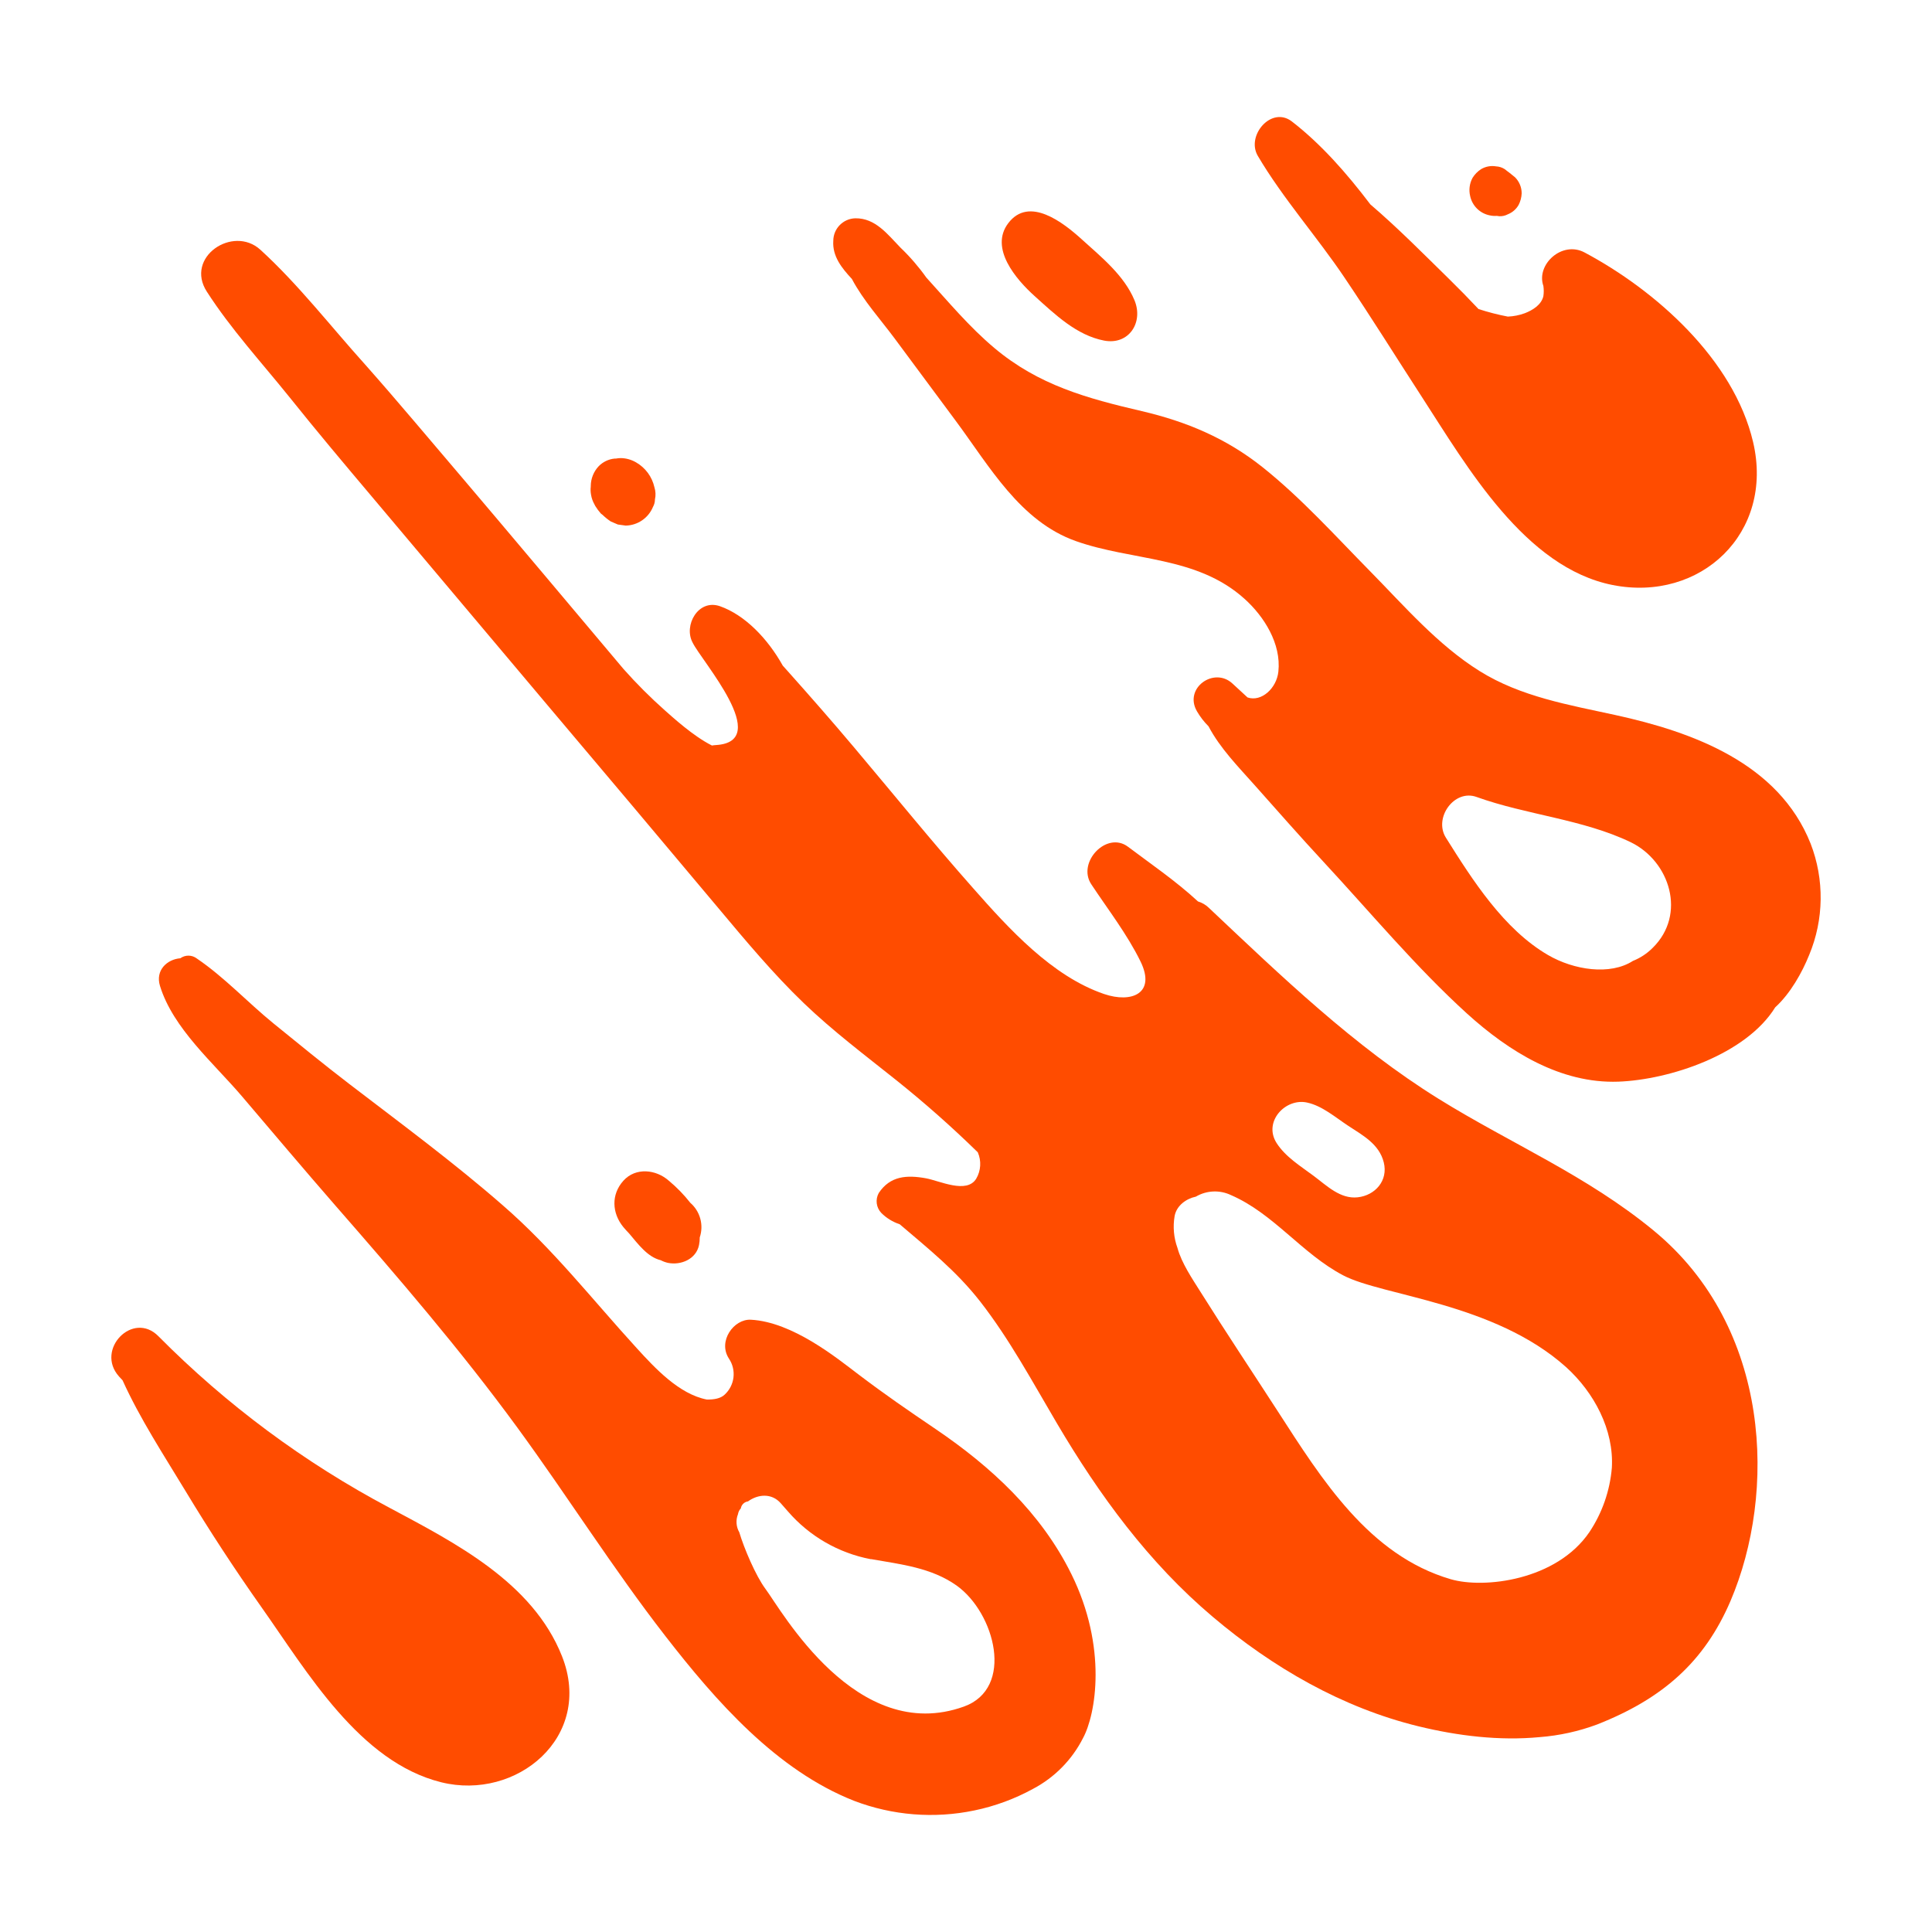 <?xml version="1.0" encoding="UTF-8"?>
<svg width="1200pt" height="1200pt" version="1.1" viewBox="0 0 1200 1200" xmlns="http://www.w3.org/2000/svg">
 <g fill="#ff4c00">
  <path d="m367.1 307.24c0.344 2.164 1.082 4.246 2.18 6.141l0.445 0.891c1.027 1.656 2.188 3.223 3.469 4.688l1.055 0.82c1.566 1.52 3.269 2.894 5.086 4.102l4.406 1.898 4.922 0.68c3.637-0.082 7.168-1.223 10.172-3.277 3-2.055 5.336-4.941 6.727-8.301 0.805-1.434 1.234-3.043 1.242-4.688 0.559-2.492 0.445-5.09-0.328-7.523-1.465-6.555-5.625-12.191-11.461-15.516-2.852-1.656-6.078-2.559-9.375-2.625-1.047 0.004-2.09 0.105-3.117 0.305h-0.844c-3.703 0.383-7.156 2.039-9.773 4.688-3.152 3.316-4.93 7.707-4.969 12.281v0.422c-0.203 1.672-0.148 3.363 0.164 5.016z"/>
  <path d="m642.56 183.84c12.844 11.555 26.086 24.398 43.195 27.703 15.328 2.953 24.633-11.203 18.891-25.055-6.445-15.492-20.602-26.812-32.812-37.898-11.32-10.242-32.625-27.07-45.586-9.961-11.812 15.586 4.898 34.922 16.312 45.211z"/>
  <path d="m835.29 172.71c16.406 24.328 31.898 49.219 47.836 73.805 28.125 43.406 64.078 106.08 118.55 116.86s100.52-32.203 87.188-88.875c-12.094-51.305-60.562-94.195-104.65-117.68-14.062-7.5-30.258 7.547-25.594 20.789 0.305 2.106 0.305 4.246 0 6.352-1.242 5.391-6.727 8.742-11.555 10.594-3.379 1.238-6.93 1.941-10.523 2.086-6.164-1.18-12.246-2.746-18.211-4.688-5.977-6.375-12.07-12.586-18.188-18.586-15.469-15.141-31.688-31.594-48.984-46.406-14.672-19.336-30.609-37.5-48.82-51.562-12.68-9.703-28.5 8.836-21.094 21.422 15.633 26.508 36.867 50.297 54.047 75.891z"/>
  <path d="m925.38 133.78c1.422 0.316 2.883 0.418 4.336 0.305l1.523 0.211c1.867 0.086 3.723-0.336 5.367-1.219 2.805-1.121 5.141-3.164 6.633-5.789 1.145-2.227 1.793-4.672 1.898-7.172 0.016-3.731-1.453-7.312-4.078-9.961l-3.258-2.648c-0.586-0.469-1.172-0.914-1.781-1.336l-1.359-1.078c-1.617-1.059-3.484-1.664-5.414-1.758-3.234-0.547-6.559 0.074-9.375 1.758-2.106 1.383-3.891 3.207-5.227 5.344-1.91 3.5-2.434 7.59-1.477 11.461 0.652 2.957 2.16 5.656 4.328 7.766 2.172 2.113 4.91 3.543 7.883 4.117z"/>
  <path d="m428.77 747.09c-3.949-5.027-8.422-9.625-13.336-13.711-7.898-7.031-20.578-8.508-28.242 0-7.664 8.508-7.172 20.062 0 28.805 1.125 1.359 2.344 2.672 3.562 3.938 5.672 6.68 11.461 14.672 19.688 16.641 1.418 0.75 2.934 1.301 4.5 1.641 7.852 1.57 17.438-2.18 19.242-11.133 0.301-1.543 0.449-3.113 0.445-4.688 1.262-3.762 1.379-7.809 0.336-11.637-1.043-3.828-3.199-7.258-6.195-9.855z"/>
  <path d="m241.95 936.52c-52.938-28.062-101.32-63.98-143.51-106.52-15.82-16.172-39.516 8.273-24.492 24.984l2.18 2.344c10.828 23.93 25.688 46.594 39.094 68.766 14.859 24.625 30.562 48.648 47.109 72.07 28.43 40.195 60.938 96.234 111.73 108.84 46.758 11.602 94.875-28.125 75-78.305-18.258-46.031-66.586-70.477-107.11-92.18z"/>
  <path d="m665.39 977.58c-18.75-37.992-49.992-66.727-84.07-89.836-17.812-12.094-31.266-21.281-48.445-34.312-12.938-9.797-40.547-32.367-66.516-33.727-10.617-0.562-20.672 13.406-13.594 24.164 2.309 3.445 3.301 7.606 2.797 11.723-0.504 4.117-2.469 7.918-5.539 10.707-2.484 2.344-6.562 3.07-11.039 2.977-17.227-3.352-32.203-19.547-43.336-31.734-27.68-30.281-52.125-61.758-83.18-88.734-30.469-26.625-63.164-50.742-95.32-75.375-16.031-12.281-31.688-25.078-47.367-37.828-16.102-13.125-30.469-28.688-47.578-40.289-3-2.281-7.141-2.328-10.195-0.117-8.227 0.656-15.656 7.43-12.633 17.203 8.156 26.461 33.375 47.953 50.859 68.484 19.312 22.688 38.531 45.469 58.125 67.969 39.023 44.672 77.812 89.742 112.9 137.74 31.289 42.773 59.531 87.773 92.039 129.63 31.359 40.406 68.977 83.32 117.19 102.3 23.82 9.113 49.754 11.188 74.719 5.977 12.723-2.633 24.98-7.141 36.375-13.383 13.379-7.031 24.238-18.047 31.078-31.523 7.992-14.719 15.305-56.391-7.266-102.02zm-66.703 82.406c-66.773 24.023-113.27-59.766-123.23-73.078-6.07-8.133-13.406-25.477-16.266-35.156-1.977-3.43-2.277-7.57-0.82-11.25 0.215-1.352 0.828-2.606 1.758-3.609 0.379-2.277 2.191-4.043 4.477-4.359 6.047-4.406 14.625-5.367 20.367 1.195 1.383 1.594 2.859 3.281 4.406 5.016 13.281 15.387 31.367 25.84 51.328 29.672h0.469c18.445 3.258 37.219 5.227 53.016 16.406 23.836 17.062 36.094 63.797 4.5 75.164z"/>
  <path d="m1027.2 764.39c-41.695-34.336-88.734-54.023-133.59-81.844-52.547-32.625-97.852-76.289-142.78-118.69-1.902-1.84-4.215-3.199-6.75-3.961-13.875-12.844-30.164-23.906-43.43-33.938s-31.875 9.68-22.828 23.297c10.312 15.586 22.359 31.102 30.586 47.953 9.68 19.781-5.461 26.062-22.688 20.18-32.32-11.062-58.992-40.43-81.211-65.625-25.406-28.688-49.617-58.594-74.297-87.867-13.336-15.844-26.977-31.359-40.805-46.875l-3.211-3.586c-9.375-16.781-23.438-31.406-39.023-36.914-13.5-4.688-22.711 11.953-16.992 22.57 5.438 11.344 50.086 61.547 14.484 63.68-0.824 0.043-1.648 0.137-2.461 0.281-11.719-5.859-24.609-17.766-29.156-21.75-9.098-8.074-17.707-16.684-25.781-25.781-6.281-7.477-84.117-99.984-99.703-118.22-20.273-23.719-40.266-47.766-60.938-71.062-21.234-23.555-41.508-49.805-64.945-71.156-17.039-15.445-47.062 4.688-33.188 26.109 14.906 23.18 34.055 44.039 51.305 65.484 16.875 21.094 34.148 41.625 51.562 62.25 36.172 42.953 72.359 85.922 108.56 128.91 35.547 42.047 71.016 84.172 106.41 126.38 16.945 20.227 33.891 40.547 52.898 58.828 17.953 17.25 37.828 32.203 57.234 47.695 17.695 14.129 34.672 29.141 50.859 44.977 2.32 5.309 1.957 11.41-0.984 16.406-5.953 9.633-22.711 1.266-31.312-0.281-11.719-2.109-22.102-1.523-29.203 9.141-2.254 4.031-1.617 9.059 1.57 12.398 3.211 3.207 7.129 5.613 11.438 7.031 17.766 15.164 35.156 29.016 49.945 47.93 18.258 23.438 32.414 49.805 47.531 75.422 26.531 45 57.141 86.836 97.008 120.52 37.266 31.5 80.438 56.438 127.78 67.969 24.328 5.93 50.25 9.094 75.234 6.703 12.242-0.945 24.289-3.606 35.789-7.898 40.477-15.984 66.469-38.695 82.758-76.734 28.523-66.844 25.547-169.62-47.672-229.92zm-215.32-79.57c9.375 2.039 17.555 9.188 25.5 14.414 9.07 5.953 19.266 11.367 22.102 22.734 2.836 11.367-5.367 20.508-16.195 21.703s-19.242-7.266-27.352-13.312c-8.109-6.047-17.438-11.719-23.016-20.391-8.461-13.266 5.508-28.125 18.961-25.148zm189.26 226.9c-1.199 14.242-5.981 27.945-13.898 39.844-20.461 30.094-65.484 35.367-86.156 29.32-50.789-14.859-80.039-61.945-107.41-104.27-16.008-24.75-32.344-49.219-48.047-74.25-5.109-8.133-11.719-17.812-14.273-27.211-2.316-6.34-2.93-13.176-1.781-19.828 1.172-6.469 7.148-10.805 13.195-12.07 6.656-3.922 14.824-4.281 21.797-0.961 26.625 11.531 44.18 36.516 69.797 49.898 24.398 12.773 93.633 16.945 138.28 56.883 17.461 15.773 29.883 38.977 28.5 62.648z"/>
  <path d="m1124.6 523.97c-19.875-50.062-73.453-69.398-121.17-79.828-28.922-6.328-58.828-11.344-84.375-27.305-25.992-16.195-46.875-40.5-68.297-62.273s-42.492-45.188-66.586-64.406c-22.617-18-47.273-28.312-75-34.805-34.008-7.922-64.148-16.125-91.617-39.258-15.562-13.078-28.57-28.711-42.188-43.688-4.738-6.672-10.098-12.879-16.008-18.539-8.133-8.367-15.609-18.469-28.125-18.281-7.566 0.215-13.605 6.379-13.664 13.945-0.656 9.727 5.32 16.992 11.555 23.742 7.031 13.312 18.117 25.57 26.555 36.961l37.828 51c21.094 28.406 40.031 62.555 74.695 74.836 35.156 12.469 75 9.094 104.72 35.812 12.234 10.969 22.969 27.961 21.094 45.305-1.102 10.266-10.477 18.961-19.148 16.008l-9.375-8.648c-11.461-10.617-30.469 2.883-22.008 17.32 1.977 3.379 4.379 6.488 7.148 9.258 7.195 13.664 18.586 25.242 28.617 36.516 14.25 16.031 28.406 32.133 42.984 47.859 29.227 31.523 57.258 65.25 89.062 94.148 25.898 23.438 57.984 43.477 93.891 42.188 31.828-1.172 79.336-16.875 97.43-46.172 9.516-8.672 16.734-21.703 21.094-32.531 9.199-22.078 9.516-46.855 0.891-69.164zm-98.062 64.734c-3.496 3.527-7.688 6.297-12.305 8.133-14.18 9.141-36.727 5.672-52.734-3.656-27.398-15.914-46.875-46.477-63.445-72.914-7.688-12.234 5.18-30.281 19.055-25.266 30.961 11.156 65.977 13.805 95.789 28.125 24.352 11.859 34.734 44.836 13.641 65.578z"/>
 </g>
</svg>
